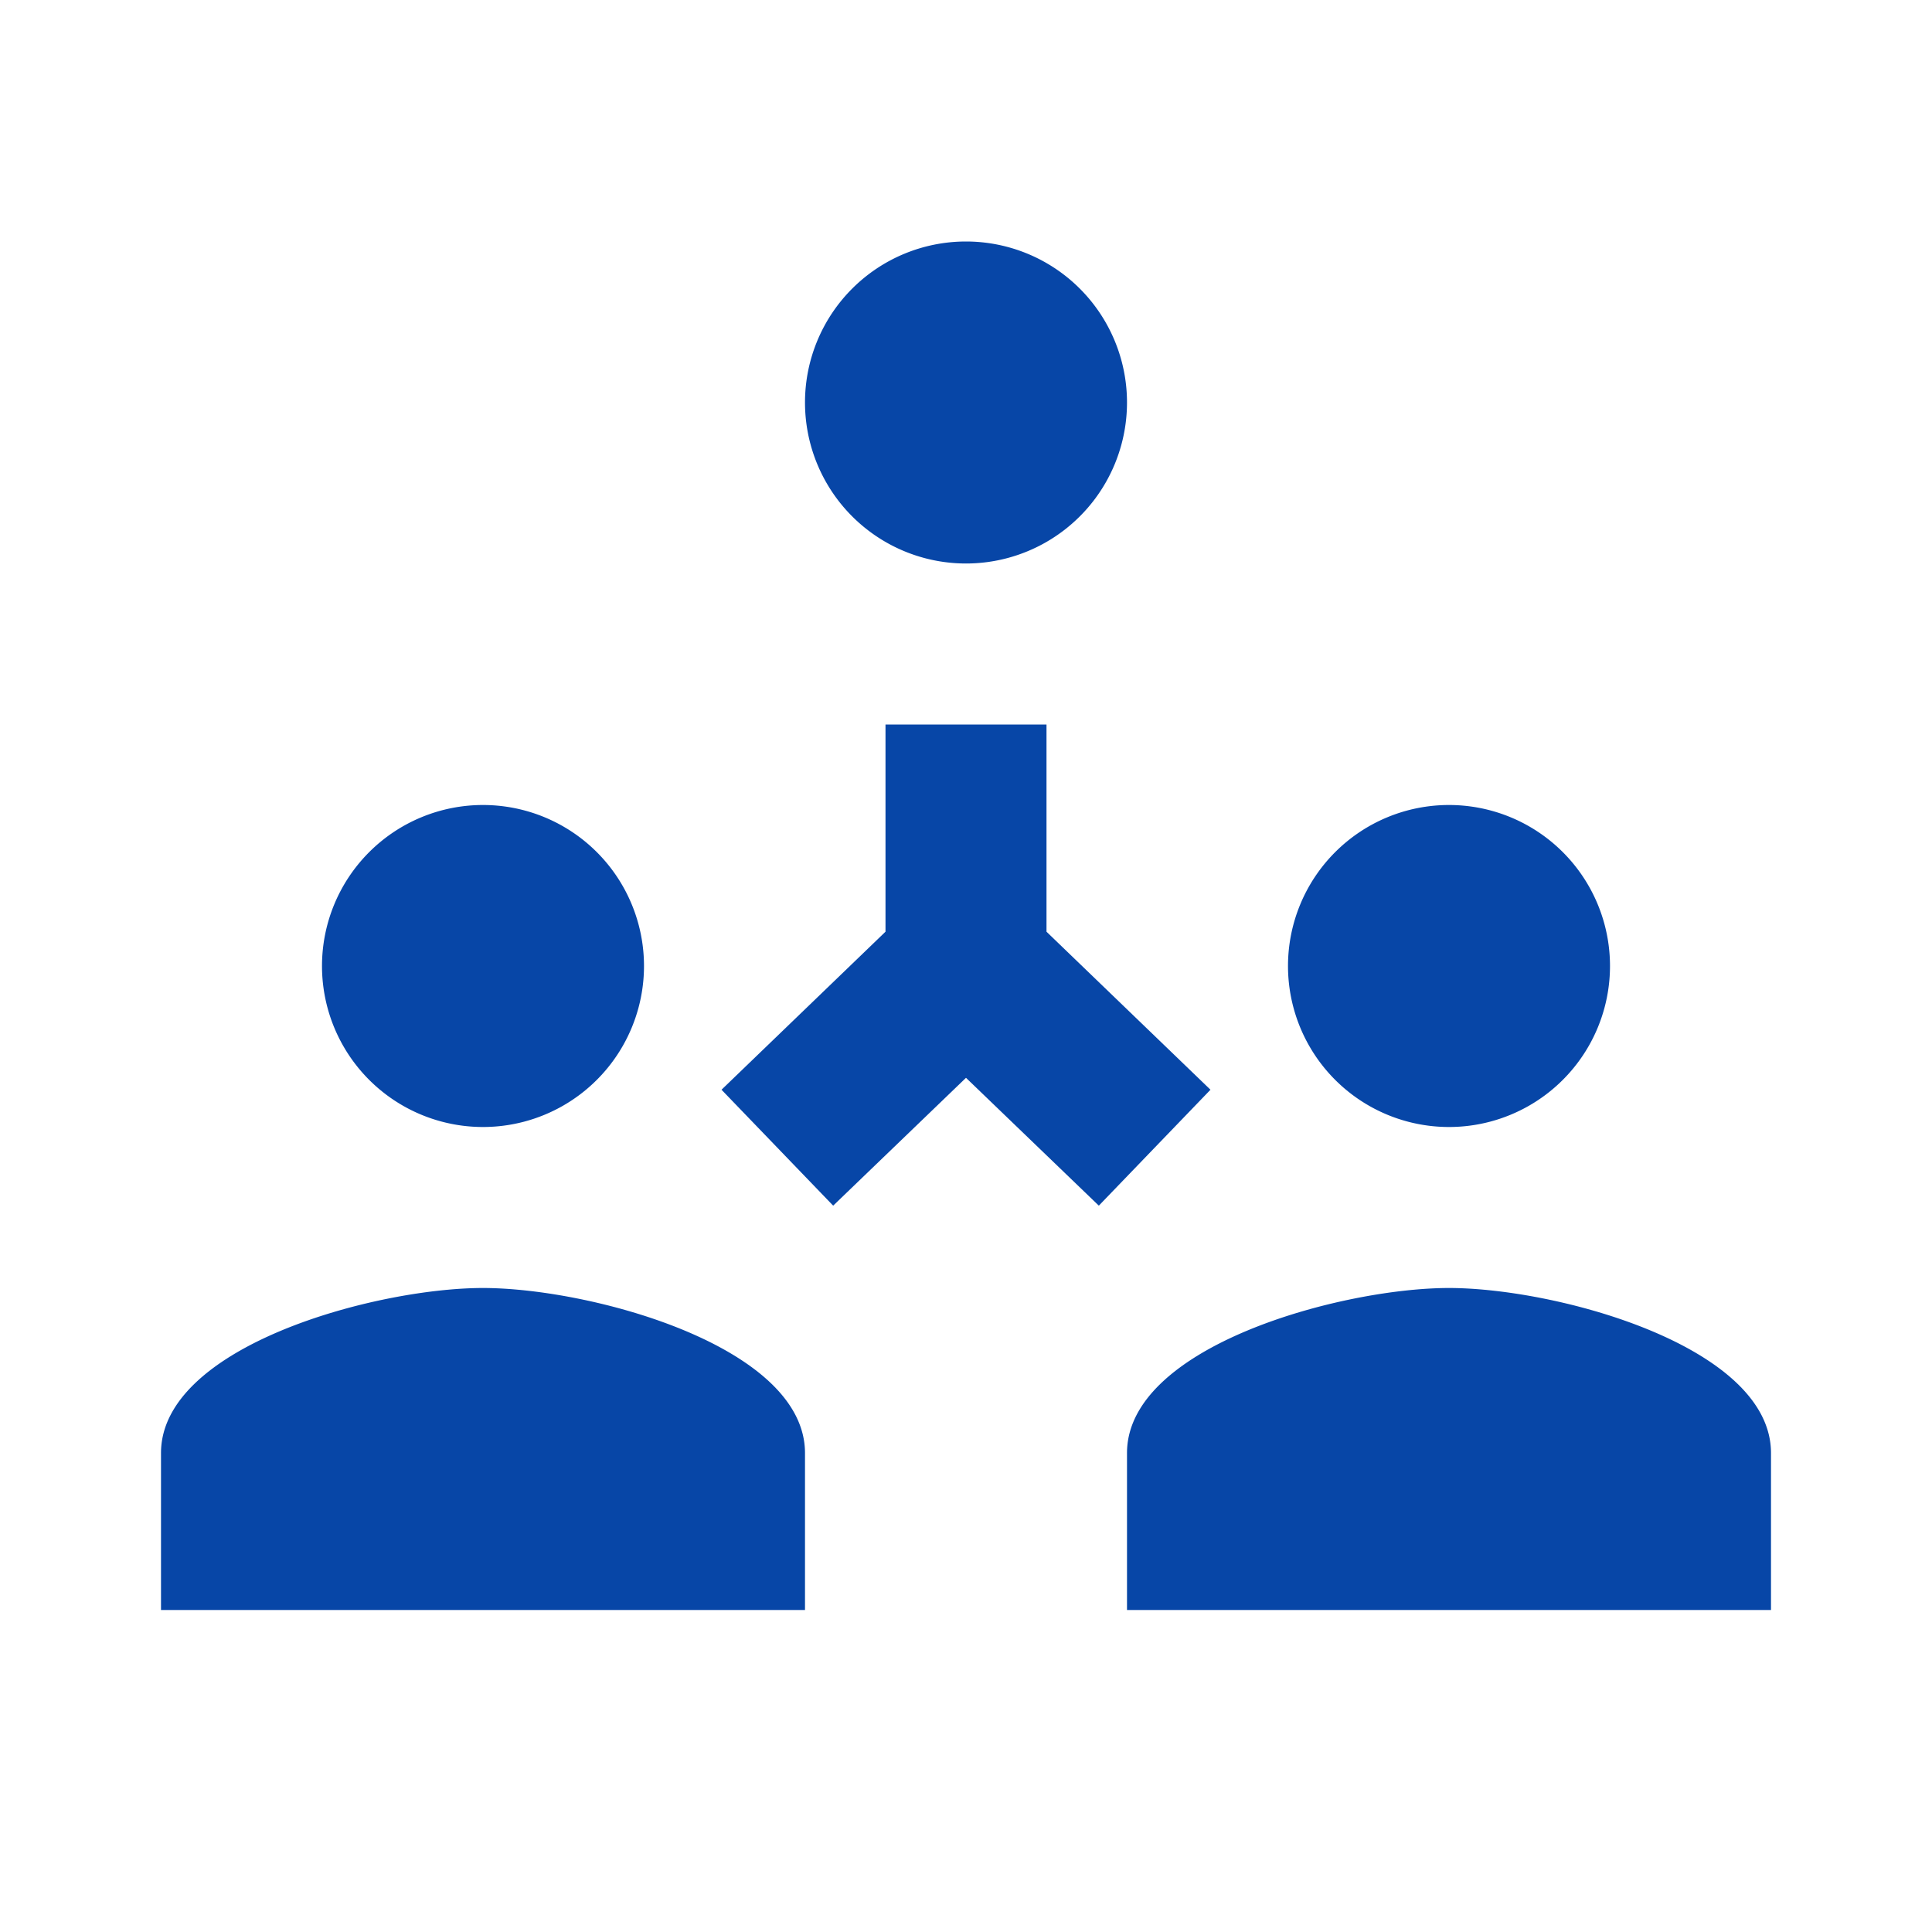 <svg xmlns="http://www.w3.org/2000/svg" xmlns:xlink="http://www.w3.org/1999/xlink" viewBox="0 0 24 24" fill="#0746A7">
  <path d="M12 3 A 2 2 0 0 0 10 5 A 2 2 0 0 0 12 7 A 2 2 0 0 0 14 5 A 2 2 0 0 0 12 3 z M 11 9L11 11.574L8.963 13.537L10.35 14.977L12 13.389L13.65 14.977L15.037 13.537L13 11.574L13 9L11 9 z M 6 10 A 2 2 0 0 0 4 12 A 2 2 0 0 0 6 14 A 2 2 0 0 0 8 12 A 2 2 0 0 0 6 10 z M 18 10 A 2 2 0 0 0 16 12 A 2 2 0 0 0 18 14 A 2 2 0 0 0 20 12 A 2 2 0 0 0 18 10 z M 6 16C4.665 16 2 16.721 2 18.051L2 20L10 20L10 18.051C10 16.721 7.335 16 6 16 z M 18 16C16.665 16 14 16.721 14 18.051L14 20L22 20L22 18.051C22 16.721 19.335 16 18 16 z" fill="#0746A7" />
</svg>